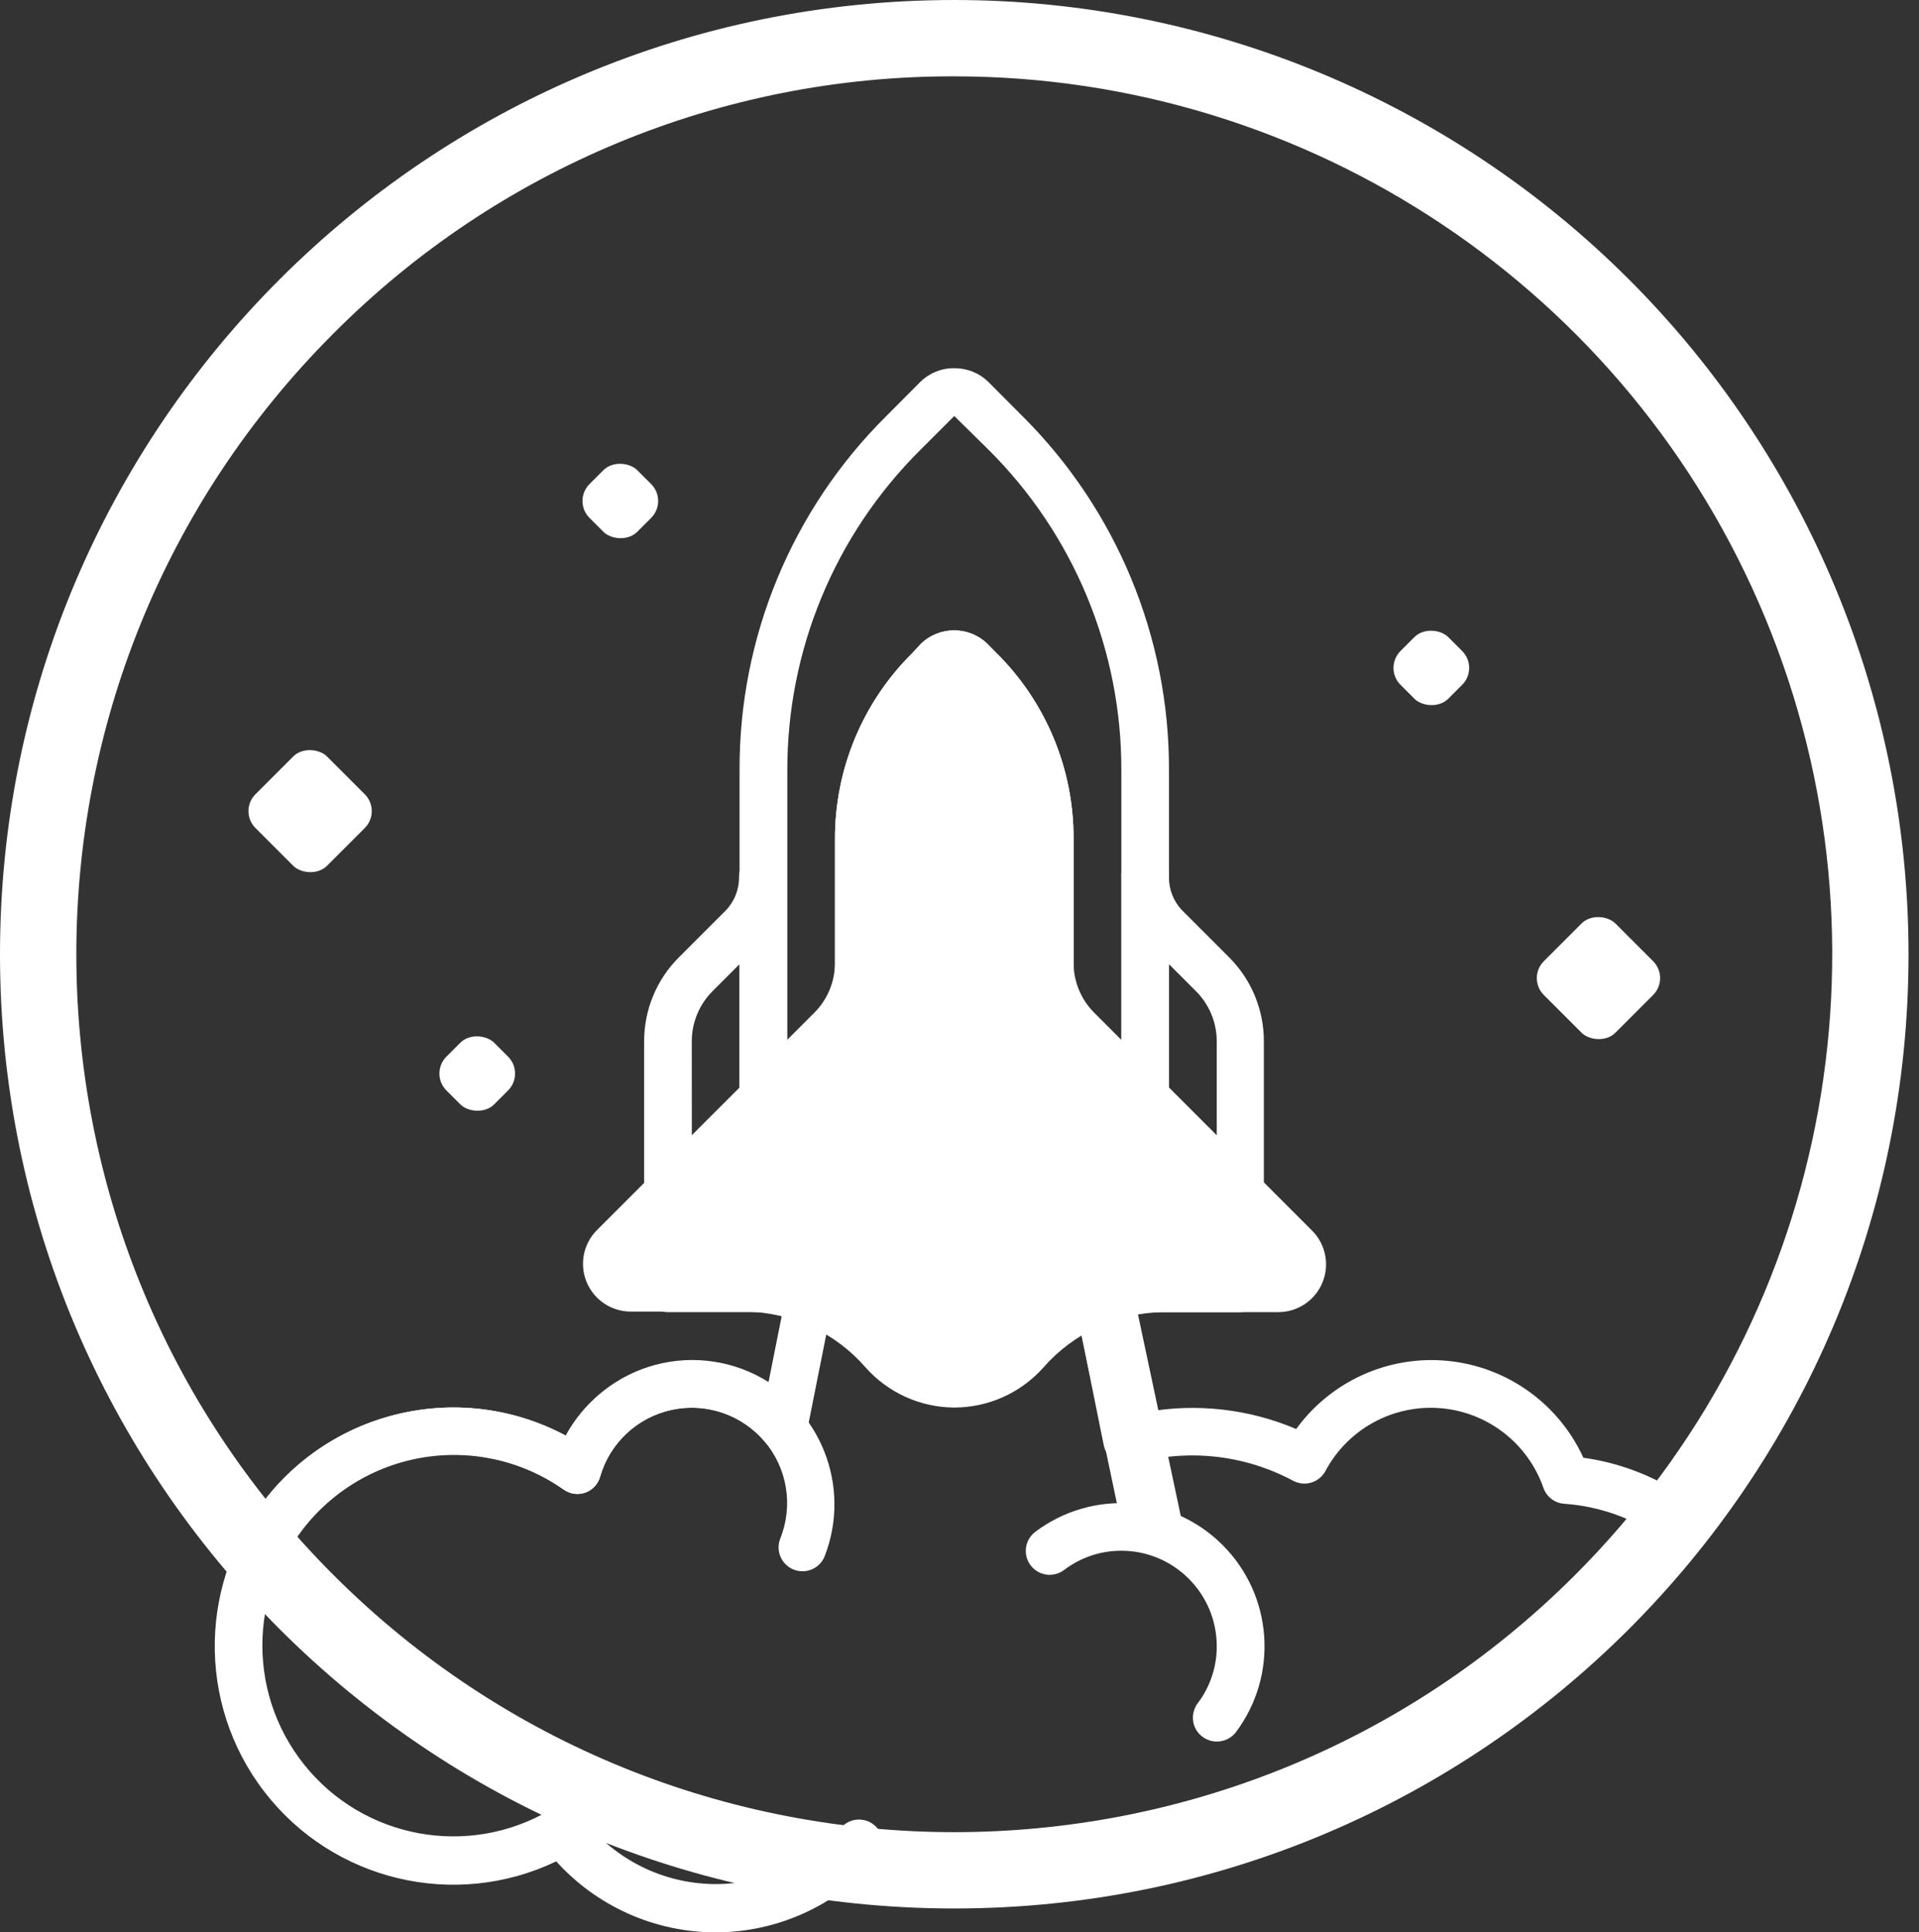 <?xml version="1.0" encoding="UTF-8"?>
<svg width="143px" height="144px" viewBox="0 0 143 144" version="1.1" xmlns="http://www.w3.org/2000/svg" xmlns:xlink="http://www.w3.org/1999/xlink">
    <rect x="0" y="0" width="143" height="144" fill="#333333" stroke="none"/>
    <!-- Generator: Sketch 50.2 (55047) - http://www.bohemiancoding.com/sketch -->
    <title>logo-white</title>
    <desc>Created with Sketch.</desc>
    <defs></defs>
    <g id="logo-white" stroke="none" stroke-width="1" fill="none" fill-rule="evenodd">
        <g id="badge-1-hw-01" fill-rule="nonzero">
            <path d="M124.27,112.8 C112.923,127.309 96.13,136.538 77.8,138.34 C75.6,138.56 73.37,138.67 71.11,138.67 C51.344,138.695 32.563,130.042 19.74,115 C21.926,110.997 25.716,108.117 30.158,107.084 C34.6,106.051 39.272,106.963 43,109.59 C43.891,106.412 46.47,103.99 49.699,103.301 C52.927,102.613 56.27,103.772 58.38,106.31 L60.44,96 L81.78,96 L84.05,107.34 C88.472,106.092 93.205,106.6 97.26,108.76 C99.249,105.018 103.266,102.81 107.491,103.136 C111.716,103.461 115.347,106.258 116.74,110.26 C119.424,110.457 122.015,111.331 124.27,112.8 Z" id="Shape"></path>
            <path d="M71.11,140.44 C50.826,140.452 31.556,131.57 18.39,116.14 C17.917,115.579 17.834,114.787 18.18,114.14 C22.864,105.576 33.573,102.386 42.18,106.99 C43.574,104.377 45.992,102.462 48.854,101.704 C51.716,100.945 54.765,101.411 57.27,102.99 L58.73,95.67 C58.9,94.842 59.625,94.246 60.47,94.24 L81.78,94.24 C82.626,94.242 83.354,94.84 83.52,95.67 L85.43,105.22 C89.194,104.554 93.071,104.995 96.59,106.49 C99.191,102.907 103.499,100.974 107.904,101.415 C112.31,101.856 116.15,104.603 117.99,108.63 C120.575,108.99 123.049,109.912 125.24,111.33 C125.658,111.601 125.942,112.038 126.02,112.53 C126.108,113.022 125.981,113.528 125.67,113.92 C114.025,128.795 96.8,138.258 78,140.11 C75.72,140.33 73.41,140.44 71.11,140.44 Z M21.93,114.79 C34.409,128.85 52.311,136.894 71.11,136.89 C73.29,136.89 75.48,136.78 77.63,136.57 C81.579,136.179 85.485,135.432 89.3,134.34 C101.918,130.738 113.159,123.42 121.56,113.34 C119.985,112.612 118.291,112.178 116.56,112.06 C115.851,112.01 115.241,111.542 115.01,110.87 C113.846,107.536 110.82,105.206 107.299,104.935 C103.778,104.664 100.43,106.503 98.77,109.62 C98.307,110.481 97.235,110.808 96.37,110.35 C92.724,108.394 88.459,107.935 84.48,109.07 C84.002,109.202 83.49,109.129 83.067,108.87 C82.645,108.61 82.349,108.186 82.25,107.7 L80.25,97.8 L61.9,97.8 L60.13,106.68 C59.995,107.351 59.487,107.885 58.823,108.053 C58.16,108.221 57.459,107.995 57.02,107.47 C55.331,105.44 52.657,104.513 50.074,105.063 C47.491,105.612 45.426,107.548 44.71,110.09 C44.539,110.629 44.122,111.053 43.586,111.233 C43.05,111.413 42.461,111.326 42,111 C38.864,108.802 34.975,107.961 31.211,108.667 C27.447,109.373 24.127,111.566 22,114.75 L21.93,114.79 Z" id="Shape" fill="#FFFFFF"></path>
            <path d="M71.11,5.69 C97.571,5.689 121.426,21.628 131.552,46.075 C141.678,70.521 136.081,98.66 117.37,117.37 C91.821,142.919 50.399,142.919 24.85,117.37 C-0.699,91.821 -0.699,50.399 24.85,24.85 C37.093,12.542 53.75,5.643 71.11,5.69 Z M71.11,0 C31.837,3.81247318e-15 4.80955152e-15,31.837 0,71.11 C-4.80955152e-15,110.383 31.837,142.22 71.11,142.22 C110.383,142.22 142.22,110.383 142.22,71.11 C142.22,52.25 134.728,34.163 121.392,20.828 C108.057,7.492 89.97,7.37206298e-15 71.11,0 Z" id="Shape" fill="#FFFFFF"></path>
            <path d="M64,137.41 C61.157,140.628 57.013,142.391 52.723,142.207 C48.433,142.022 44.456,139.91 41.9,136.46 C35.037,140.499 26.248,138.875 21.28,132.651 C16.313,126.427 16.678,117.498 22.138,111.7 C27.598,105.903 36.49,105.004 43,109.59 C43.893,106.421 46.463,104.006 49.681,103.311 C52.899,102.617 56.237,103.757 58.358,106.276 C60.478,108.794 61.033,112.278 59.8,115.33" id="Shape"></path>
            <path d="M53.33,144 C48.801,143.992 44.486,142.071 41.45,138.71 C33.889,142.324 24.831,140.167 19.71,133.534 C14.588,126.901 14.793,117.593 20.203,111.192 C25.612,104.791 34.756,103.036 42.15,106.98 C44.852,102.047 50.92,100.058 56.018,102.435 C61.116,104.813 63.493,110.739 61.45,115.98 C61.08,116.891 60.041,117.33 59.13,116.96 C58.219,116.59 57.78,115.551 58.15,114.64 C59.122,112.201 58.671,109.426 56.977,107.42 C55.283,105.415 52.621,104.506 50.055,105.056 C47.488,105.606 45.433,107.526 44.71,110.05 C44.56,110.606 44.144,111.051 43.6,111.24 C43.059,111.424 42.463,111.335 42,111 C36.215,106.907 28.3,107.695 23.435,112.847 C18.57,117.999 18.237,125.946 22.655,131.487 C27.072,137.028 34.893,138.475 41,134.88 C41.788,134.42 42.796,134.627 43.34,135.36 C45.576,138.38 49.057,140.229 52.812,140.39 C56.567,140.551 60.193,139.008 62.68,136.19 C63.1,135.715 63.741,135.5 64.363,135.626 C64.984,135.752 65.491,136.2 65.693,136.801 C65.894,137.402 65.76,138.065 65.34,138.54 C62.308,142.003 57.932,143.992 53.33,144 Z" id="Shape" fill="#FFFFFF"></path>
            <path d="M86.648,115.114 C85.569,115.116 84.64,114.612 84.432,113.914 L79.008,96.012 C78.785,95.21 79.579,94.438 80.792,94.278 C82.005,94.118 83.189,94.628 83.452,95.425 L88.927,113.343 C89.169,114.154 88.373,114.941 87.145,115.106 C86.98,115.119 86.813,115.122 86.648,115.114 Z" id="Shape" fill="#FFFFFF" transform="translate(83.971, 104.684) rotate(5) translate(-83.971, -104.684) "></path>
            <path d="M90.67,129.78 C89.996,129.779 89.38,129.397 89.079,128.794 C88.779,128.19 88.845,127.469 89.25,126.93 C90.178,125.704 90.677,124.207 90.67,122.67 C90.664,118.746 87.484,115.566 83.56,115.56 C82.017,115.556 80.516,116.062 79.29,117 C78.781,117.382 78.107,117.464 77.521,117.214 C76.935,116.964 76.527,116.421 76.451,115.789 C76.374,115.157 76.641,114.532 77.15,114.15 C81.398,110.958 87.347,111.378 91.105,115.135 C94.862,118.893 95.282,124.842 92.09,129.09 C91.749,129.528 91.225,129.782 90.67,129.78 Z" id="Shape" fill="#FFFFFF"></path>
            <rect id="Rectangle-path" fill="#FFFFFF" transform="translate(46.226, 37.334) rotate(-45) translate(-46.226, -37.334) " x="43.711" y="34.819" width="5.03" height="5.03" rx="1.78"></rect>
            <rect id="Rectangle-path" fill="#FFFFFF" transform="translate(35.563, 80.001) rotate(-45) translate(-35.563, -80.001) " x="33.048" y="77.486" width="5.03" height="5.03" rx="1.78"></rect>
            <rect id="Rectangle-path" fill="#FFFFFF" transform="translate(23.109, 60.446) rotate(-45) translate(-23.109, -60.446) " x="19.339" y="56.676" width="7.54" height="7.54" rx="1.78"></rect>
            <rect id="Rectangle-path" fill="#FFFFFF" transform="translate(106.66, 49.773) rotate(-45) translate(-106.66, -49.773) " x="104.145" y="47.258" width="5.03" height="5.03" rx="1.78"></rect>
            <rect id="Rectangle-path" fill="#FFFFFF" transform="translate(119.115, 72.888) rotate(-45) translate(-119.115, -72.888) " x="115.345" y="69.118" width="7.54" height="7.54" rx="1.78"></rect>
            <path d="M49.78,77.61 L49.78,96 L56.89,96 L56.89,65.35 C56.889,66.764 56.329,68.119 55.33,69.12 L51.86,72.58 C50.531,73.917 49.783,75.725 49.78,77.61 Z" id="Shape"></path>
            <path d="M56.89,97.78 L49.78,97.78 C48.797,97.78 48,96.983 48,96 L48,77.61 C47.993,75.253 48.929,72.992 50.6,71.33 L54.07,67.86 C54.724,67.19 55.084,66.286 55.07,65.35 C55.07,64.367 55.867,63.57 56.85,63.57 C57.833,63.57 58.63,64.367 58.63,65.35 L58.63,96 C58.63,96.968 57.857,97.758 56.89,97.78 Z M51.56,94.22 L55.11,94.22 L55.11,71.85 L53.11,73.85 C52.107,74.848 51.545,76.205 51.55,77.62 L51.56,94.22 Z" id="Shape" fill="#FFFFFF"></path>
            <path d="M92.44,77.61 L92.44,96 L85.33,96 L85.33,65.35 C85.335,66.763 85.895,68.117 86.89,69.12 L90.36,72.58 C91.693,73.914 92.441,75.724 92.44,77.61 Z" id="Shape"></path>
            <path d="M92.44,97.78 L85.33,97.78 C84.351,97.774 83.56,96.979 83.56,96 L83.56,65.35 C83.51,64.684 83.837,64.046 84.407,63.698 C84.977,63.35 85.693,63.35 86.263,63.698 C86.833,64.046 87.16,64.684 87.11,65.35 C87.096,66.286 87.456,67.19 88.11,67.86 L91.58,71.33 C93.251,72.992 94.187,75.253 94.18,77.61 L94.18,96 C94.18,96.968 93.407,97.758 92.44,97.78 Z M87.11,94.22 L90.67,94.22 L90.67,77.61 C90.671,76.194 90.106,74.836 89.1,73.84 L87.1,71.84 L87.11,94.22 Z" id="Shape" fill="#FFFFFF"></path>
            <path d="M72.37,29.7 L74.92,32.25 C81.588,38.917 85.332,47.961 85.33,57.39 L85.33,96 L56.89,96 L56.89,57.39 C56.888,47.961 60.632,38.917 67.3,32.25 L69.85,29.7 C70.548,29.009 71.672,29.009 72.37,29.7 Z" id="Shape"></path>
            <path d="M85.33,97.78 L56.89,97.78 C55.907,97.78 55.11,96.983 55.11,96 L55.11,57.39 C55.077,47.483 59.017,37.977 66.05,31 L68.6,28.44 C69.27,27.786 70.174,27.426 71.11,27.44 C72.049,27.429 72.954,27.788 73.63,28.44 L76.18,31 C83.202,37.983 87.138,47.486 87.11,57.39 L87.11,96 C87.11,96.983 86.313,97.78 85.33,97.78 Z M58.67,94.22 L83.56,94.22 L83.56,57.39 C83.581,48.427 80.016,39.829 73.66,33.51 L71.11,31 L68.56,33.55 C62.206,39.87 58.645,48.469 58.67,57.43 L58.67,94.22 Z" id="Shape" fill="#FFFFFF"></path>
            <path d="M95.26,96 L86.66,96 C82.722,96.05 78.993,97.778 76.41,100.75 C75.058,102.253 73.131,103.111 71.11,103.111 C69.089,103.111 67.162,102.253 65.81,100.75 C63.23,97.779 59.504,96.051 55.57,96 L47,96 C46.292,95.995 45.655,95.568 45.381,94.915 C45.107,94.263 45.248,93.509 45.74,93 L61.92,76.75 C63.246,75.423 63.993,73.626 64,71.75 L64,62.47 C63.998,57.757 65.873,53.238 69.21,49.91 L69.85,49.26 C70.183,48.923 70.636,48.733 71.11,48.733 C71.584,48.733 72.037,48.923 72.37,49.26 L73.02,49.91 C76.35,53.241 78.221,57.759 78.22,62.47 L78.22,71.72 C78.226,73.598 78.978,75.396 80.31,76.72 L96.52,93 C97.012,93.509 97.153,94.263 96.879,94.915 C96.605,95.568 95.968,95.995 95.26,96 Z" id="Shape" fill="#FFFFFF"></path>
            <path d="M71.11,104.89 C68.577,104.878 66.169,103.787 64.49,101.89 C62.239,99.306 58.997,97.798 55.57,97.74 L47,97.74 C45.563,97.738 44.268,96.872 43.717,95.545 C43.166,94.218 43.467,92.689 44.48,91.67 L60.66,75.49 C61.666,74.494 62.228,73.135 62.22,71.72 L62.22,62.47 C62.222,57.276 64.304,52.299 68,48.65 L68.6,48 C69.984,46.627 72.216,46.627 73.6,48 L74.24,48.65 C77.934,52.299 80.009,57.278 80,62.47 L80,71.72 C79.992,73.135 80.554,74.494 81.56,75.49 L97.78,91.71 C98.793,92.729 99.094,94.258 98.543,95.585 C97.992,96.912 96.697,97.778 95.26,97.78 L86.66,97.78 C83.23,97.835 79.984,99.343 77.73,101.93 C76.044,103.812 73.637,104.888 71.11,104.89 Z M55.57,94.22 C60.009,94.281 64.214,96.221 67.14,99.56 C68.153,100.686 69.596,101.329 71.11,101.329 C72.624,101.329 74.067,100.686 75.08,99.56 C78.008,96.219 82.218,94.278 86.66,94.22 L95.28,94.22 L79.05,78 C77.375,76.336 76.435,74.071 76.44,71.71 L76.44,62.47 C76.453,58.226 74.768,54.154 71.76,51.16 L71.11,50.52 L70.46,51.16 C67.452,54.154 65.767,58.226 65.78,62.47 L65.78,71.72 C65.782,74.078 64.843,76.338 63.17,78 L47,94.22 L55.57,94.22 Z" id="Shape" fill="#FFFFFF"></path>
            <path d="M64,87.11 L64,62.47 C64,57.755 65.874,53.233 69.21,49.9 L69.85,49.26 C70.183,48.923 70.636,48.733 71.11,48.733 C71.584,48.733 72.037,48.923 72.37,49.26 L73.02,49.9 C76.348,53.237 78.218,57.757 78.22,62.47 L78.22,87.11" id="Shape"></path>
            <path d="M78.22,88.89 C77.237,88.89 76.44,88.093 76.44,87.11 L76.44,62.47 C76.453,58.226 74.768,54.154 71.76,51.16 L71.11,50.51 L70.46,51.16 C67.452,54.154 65.767,58.226 65.78,62.47 L65.78,87.11 C65.78,88.093 64.983,88.89 64,88.89 C63.017,88.89 62.22,88.093 62.22,87.11 L62.22,62.47 C62.222,57.276 64.304,52.299 68,48.65 L68.6,48 C69.988,46.638 72.212,46.638 73.6,48 L74.25,48.66 C77.938,52.308 80.009,57.283 80,62.47 L80,87.11 C80,88.093 79.203,88.89 78.22,88.89 Z" id="Shape" fill="#FFFFFF"></path>
            <path d="M68.81,60.44 C69.392,59.147 70.168,57.95 71.11,56.89 C72.052,57.95 72.828,59.147 73.41,60.44" id="Shape" fill="#FFFFFF"></path>
        </g>
    </g>
</svg>